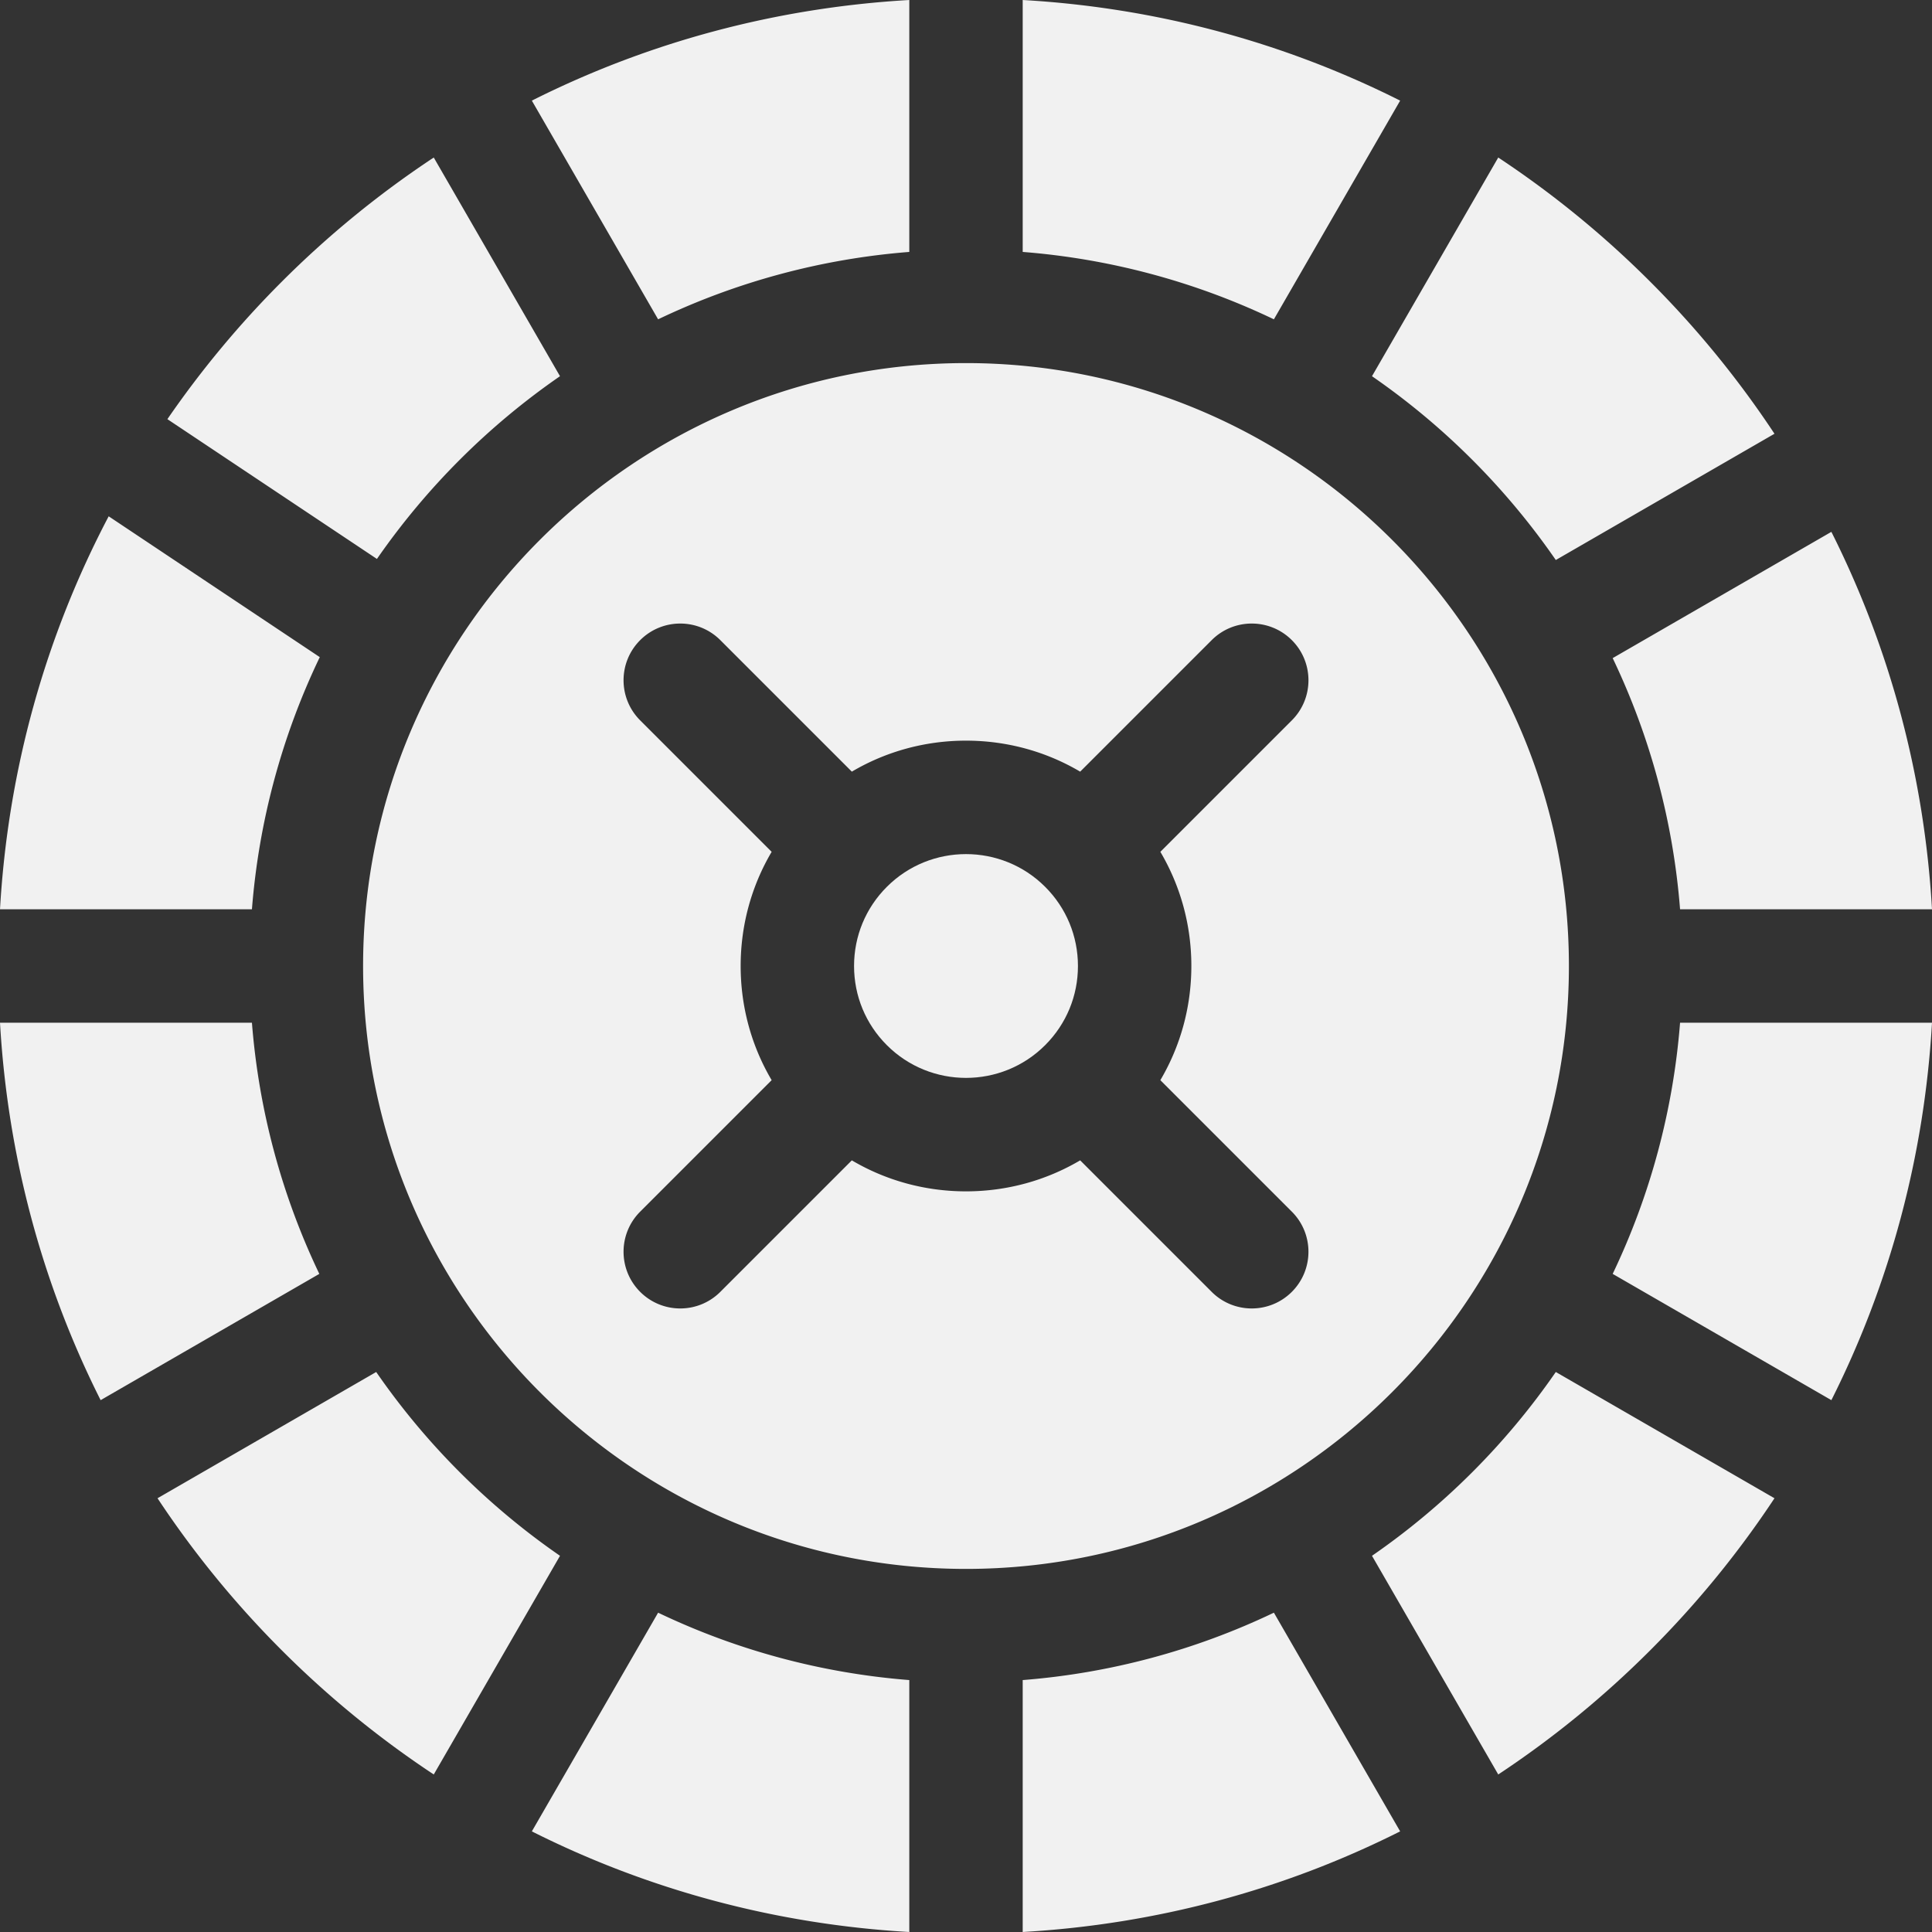 <svg xmlns="http://www.w3.org/2000/svg" version="1.1" xmlns:xlink="http://www.w3.org/1999/xlink" width="512" height="512" x="0" y="0" viewBox="0 0 511.106 511.106" style="enable-background:new 0 0 512 512" xml:space="preserve"><rect x="0" y="0" width="511.106" height="511.106" fill="#333333" stroke="none"/><g><path d="M426.631 174.102a188.02 188.02 0 0 1 17.827 66.451h66.648c-2.019-35.176-11.111-69.016-26.621-99.854zM99.717 147.868a191.061 191.061 0 0 1 48.431-48.345l-33.4-57.851a258.46 258.46 0 0 0-40.215 32.862 258.81 258.81 0 0 0-30.25 36.353zM148.149 411.583a191.058 191.058 0 0 1-48.626-48.626l-57.851 33.4a258.46 258.46 0 0 0 32.862 40.215 258.528 258.528 0 0 0 40.215 32.862zM411.583 362.958a191.038 191.038 0 0 1-48.626 48.625l33.401 57.851c14.32-9.469 27.796-20.443 40.214-32.861s23.392-25.895 32.862-40.215zM84.475 337.004a188.02 188.02 0 0 1-17.827-66.451H0c2.019 35.176 11.111 69.016 26.621 99.854zM337.004 426.63a188.026 188.026 0 0 1-66.451 17.827v66.648c35.177-2.019 69.016-11.112 99.854-26.621zM444.458 270.553a188.057 188.057 0 0 1-17.827 66.451l57.855 33.402c15.509-30.838 24.601-64.677 26.62-99.854h-66.648zM240.553 444.458a188.063 188.063 0 0 1-66.451-17.827l-33.403 57.855c30.838 15.509 64.677 24.601 99.854 26.621zM270.553 66.648a188.063 188.063 0 0 1 66.451 17.827l33.403-57.855C339.569 11.112 305.729 2.019 270.553 0zM362.957 99.523a191.042 191.042 0 0 1 48.626 48.626l57.851-33.4a258.46 258.46 0 0 0-32.862-40.215 258.575 258.575 0 0 0-40.215-32.862zM174.102 84.475a188.063 188.063 0 0 1 66.451-17.827V0c-35.177 2.019-69.016 11.112-99.854 26.621zM66.648 240.553a188.075 188.075 0 0 1 17.948-66.71l-55.845-37.256C11.952 168.52 2.109 203.804 0 240.553zM255.553 96.055c-87.947 0-159.498 71.55-159.498 159.498s71.551 159.498 159.498 159.498 159.498-71.55 159.498-159.498S343.5 96.055 255.553 96.055zm59.615 159.498c0 10.793-2.857 21.144-8.199 30.203l34.785 34.785c5.858 5.857 5.858 15.355 0 21.213-2.929 2.929-6.768 4.394-10.606 4.394s-7.678-1.464-10.606-4.394l-34.785-34.785c-9.059 5.342-19.41 8.2-30.203 8.2s-21.145-2.857-30.203-8.2l-34.785 34.785a14.955 14.955 0 0 1-10.606 4.394 14.946 14.946 0 0 1-10.606-4.394c-5.858-5.858-5.858-15.355 0-21.213l34.785-34.785c-5.342-9.059-8.199-19.41-8.199-30.203s2.857-21.144 8.199-30.203l-34.785-34.785c-5.858-5.857-5.858-15.355 0-21.213 5.857-5.858 15.355-5.858 21.213 0l34.785 34.785c9.059-5.342 19.41-8.2 30.203-8.2s21.145 2.857 30.203 8.2l34.785-34.785c5.857-5.858 15.355-5.857 21.213 0 5.858 5.858 5.858 15.355 0 21.213l-34.785 34.785c5.34 9.059 8.197 19.41 8.197 30.203z" fill="#f1f1f1" opacity="1" data-original="#000000"></path><path d="M255.553 225.951c-7.584 0-15.168 2.887-20.941 8.66-5.594 5.594-8.674 13.031-8.674 20.941s3.08 15.348 8.674 20.941c11.547 11.547 30.336 11.547 41.883 0 5.594-5.594 8.674-13.031 8.674-20.941s-3.08-15.348-8.674-20.941c-5.774-5.773-13.358-8.66-20.942-8.66z" fill="#f1f1f1" opacity="1" data-original="#000000"></path></g></svg>
